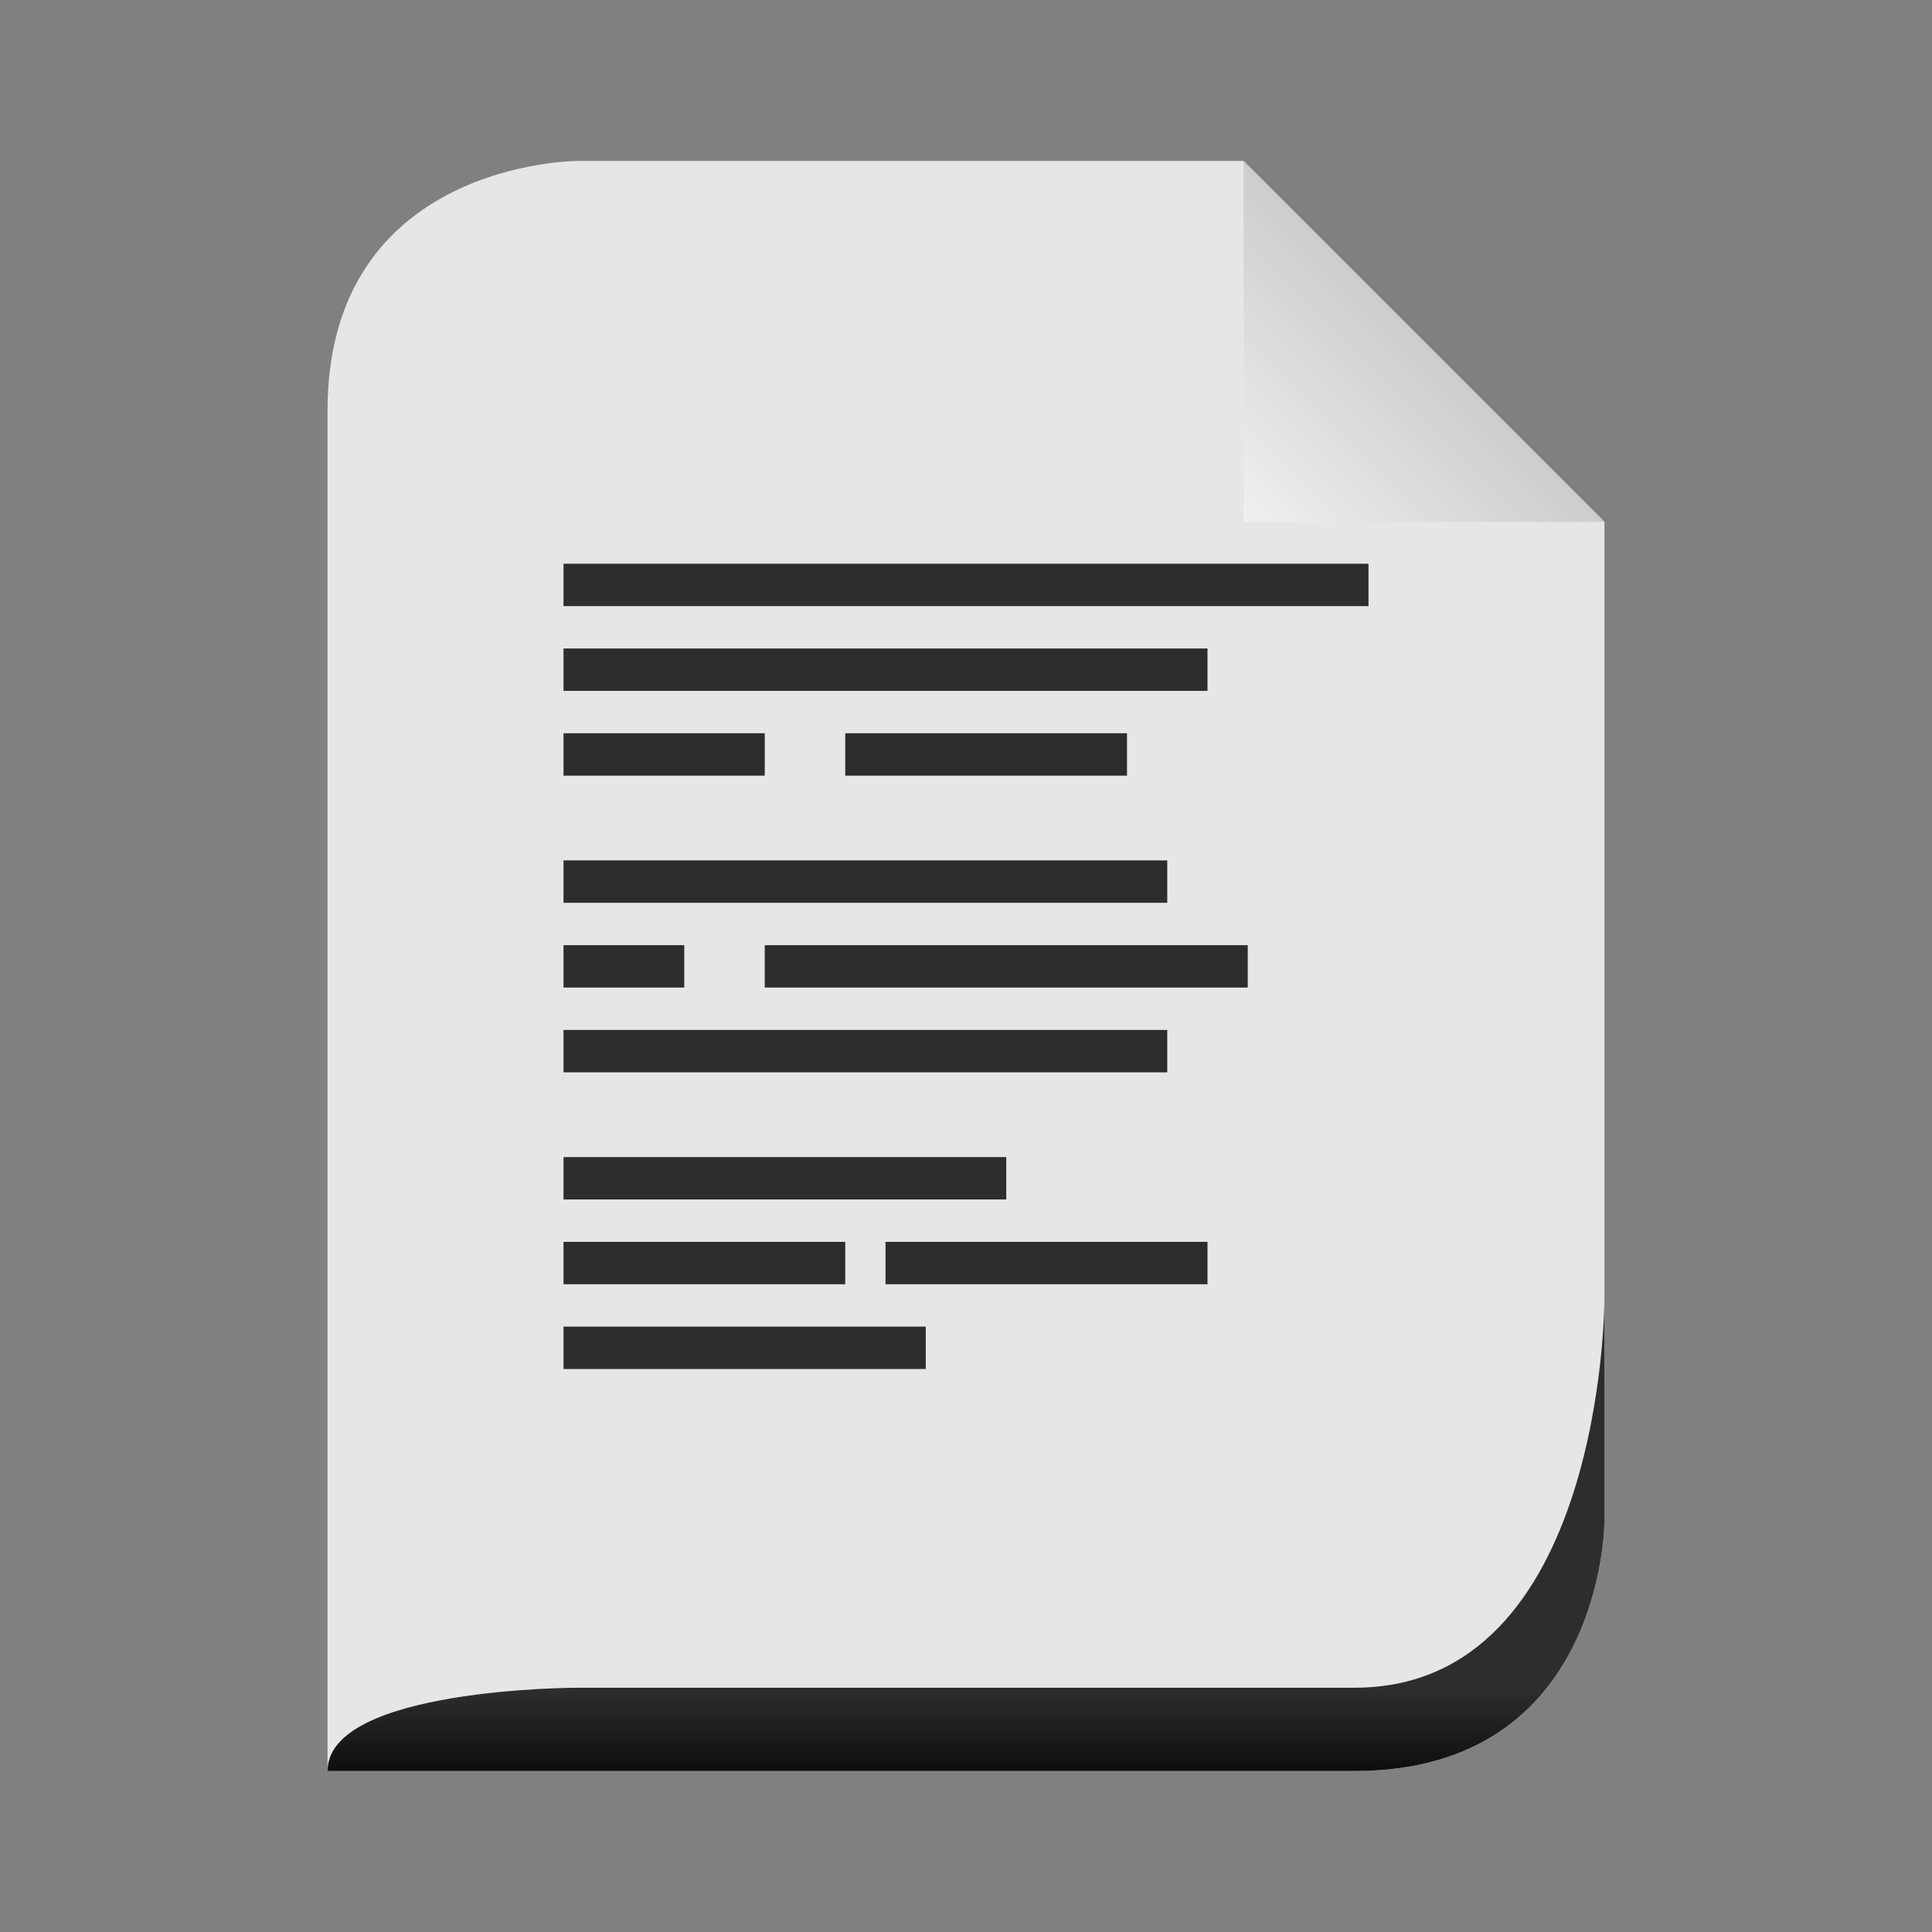 <?xml version="1.0" encoding="UTF-8" standalone="no"?>
<svg
   xmlns:dc="http://purl.org/dc/elements/1.1/"
   xmlns:cc="http://creativecommons.org/ns#"
   xmlns:rdf="http://www.w3.org/1999/02/22-rdf-syntax-ns#"
   xmlns:svg="http://www.w3.org/2000/svg"
   xmlns="http://www.w3.org/2000/svg"
   xmlns:xlink="http://www.w3.org/1999/xlink"
   xmlns:sodipodi="http://sodipodi.sourceforge.net/DTD/sodipodi-0.dtd"
   xmlns:inkscape="http://www.inkscape.org/namespaces/inkscape"
   width="48"
   viewBox="0 0 48 48"
   height="48"
   id="svg2"
   version="1.1"
   inkscape:version="0.48+devel r"
   sodipodi:docname="application-text.svg">
  <rect x="0" y="0" width="48" height="48" fill="#808080" stroke="none"/>
  <sodipodi:namedview
     pagecolor="#ffffff"
     bordercolor="#666666"
     borderopacity="1"
     objecttolerance="10"
     gridtolerance="10"
     guidetolerance="10"
     inkscape:pageopacity="0"
     inkscape:pageshadow="2"
     inkscape:window-width="1366"
     inkscape:window-height="715"
     id="namedview30"
     showgrid="false"
     inkscape:zoom="10"
     inkscape:cx="62.237288"
     inkscape:cy="19.393839"
     inkscape:window-x="0"
     inkscape:window-y="26"
     inkscape:window-maximized="1"
     inkscape:current-layer="svg2" />
  <defs
     id="defs4">
    <linearGradient
       gradientTransform="matrix(.345 0 0 .345 1.931 -100.484)"
       xlink:href="#linearGradient3636"
       id="linearGradient2876"
       y1="413"
       y2="419"
       gradientUnits="userSpaceOnUse"
       x2="0" />
    <linearGradient
       gradientTransform="matrix(.498 0 0 .498 -14.928 1.011)"
       xlink:href="#linearGradient3649"
       id="linearGradient2880"
       y1="14"
       y2="24"
       x1="102"
       gradientUnits="userSpaceOnUse"
       x2="92" />
    <linearGradient
       id="linearGradient3636">
      <stop
         offset="0"
         style="stop-color:#2d2d2d;stop-opacity:1"
         id="stop9" />
      <stop
         offset=".5"
         style="stop-color:#1d1d1d;stop-opacity:1"
         id="stop11" />
      <stop
         offset="1"
         style="stop-color:#0d0d0d;stop-opacity:1"
         id="stop13" />
    </linearGradient>
    <linearGradient
       id="linearGradient3649">
      <stop
         offset="0"
         style="stop-color:#c9c9c9"
         id="stop16" />
      <stop
         offset="1"
         style="stop-color:#f0f0f0"
         id="stop18" />
    </linearGradient>
    <linearGradient
       id="linearGradient3652">
      <stop
         offset="0"
         style="stop-color:#000000;stop-opacity:0.215"
         id="stop3654" />
      <stop
         offset="1"
         style="stop-color:#ffffff;stop-opacity:1"
         id="stop3656" />
    </linearGradient>
    <linearGradient
       id="linearGradient3636-1">
      <stop
         offset="0"
         style="stop-color:#af3439;stop-opacity:1"
         id="stop3638" />
      <stop
         offset="0.5"
         style="stop-color:#912b2f;stop-opacity:1"
         id="stop3644" />
      <stop
         offset="1"
         style="stop-color:#6d2023;stop-opacity:1"
         id="stop3640" />
    </linearGradient>
    <linearGradient
       id="linearGradient3758">
      <stop
         offset="0"
         style="stop-color:#333333;stop-opacity:1"
         id="stop3760" />
      <stop
         offset="1"
         style="stop-color:#333333;stop-opacity:0"
         id="stop3762" />
    </linearGradient>
    <linearGradient
       id="linearGradient3736">
      <stop
         offset="0"
         style="stop-color:#ffffff;stop-opacity:0"
         id="stop3738" />
      <stop
         offset="1"
         style="stop-color:#333333;stop-opacity:0.728"
         id="stop3740" />
    </linearGradient>
    <linearGradient
       id="linearGradient3708">
      <stop
         offset="0"
         style="stop-color:#ffffff;stop-opacity:0"
         id="stop3712" />
      <stop
         offset="1"
         style="stop-color:#333333;stop-opacity:1"
         id="stop3714" />
    </linearGradient>
    <linearGradient
       id="linearGradient3694">
      <stop
         offset="0"
         style="stop-color:#ffffff;stop-opacity:1"
         id="stop3696" />
      <stop
         offset="0.5"
         style="stop-color:#ffffff;stop-opacity:0.675"
         id="stop3700" />
      <stop
         offset="1"
         style="stop-color:#ffffff;stop-opacity:0"
         id="stop3698" />
    </linearGradient>
    <linearGradient
       id="linearGradient3649-7">
      <stop
         offset="0"
         style="stop-color:#c9c9c9;stop-opacity:1"
         id="stop3651" />
      <stop
         offset="1"
         style="stop-color:#f0f0f0;stop-opacity:1"
         id="stop3653" />
    </linearGradient>
    <linearGradient
       id="linearGradient3631">
      <stop
         offset="0"
         style="stop-color:#dddddd;stop-opacity:0.622"
         id="stop3633" />
      <stop
         offset="1"
         style="stop-color:#ffffff;stop-opacity:1"
         id="stop3635" />
    </linearGradient>
    <linearGradient
       gradientTransform="matrix(1.444,0,0,1.444,-48.889,294.333)"
       gradientUnits="userSpaceOnUse"
       xlink:href="#linearGradient3649-7"
       id="linearGradient3637"
       y2="24"
       x2="92"
       y1="14"
       x1="102" />
    <filter
       id="filter3676"
       color-interpolation-filters="sRGB">
      <feGaussianBlur
         stdDeviation="0.36"
         id="feGaussianBlur3678" />
    </filter>
    <filter
       id="filter3610"
       color-interpolation-filters="sRGB">
      <feGaussianBlur
         stdDeviation="1.56"
         id="feGaussianBlur3612" />
    </filter>
    <linearGradient
       gradientTransform="matrix(0.983,0,0,0.992,0.771,297.967)"
       gradientUnits="userSpaceOnUse"
       xlink:href="#linearGradient3694"
       id="linearGradient3692"
       y2="122.51"
       x2="56.655"
       y1="5.5"
       x1="56.655" />
    <filter
       id="filter3702"
       color-interpolation-filters="sRGB">
      <feGaussianBlur
         stdDeviation="0.514"
         id="feGaussianBlur3704" />
    </filter>
    <linearGradient
       gradientUnits="userSpaceOnUse"
       xlink:href="#linearGradient3758"
       id="linearGradient3748"
       y2="93.86"
       x2="64"
       y1="122.5"
       x1="64" />
    <linearGradient
       gradientTransform="matrix(0.983,0,0,0.992,0.771,297.967)"
       gradientUnits="userSpaceOnUse"
       xlink:href="#linearGradient3694"
       id="linearGradient3776"
       y2="122.51"
       x2="56.655"
       y1="5.5"
       x1="56.655" />
    <filter
       id="filter3778"
       color-interpolation-filters="sRGB">
      <feGaussianBlur
         stdDeviation="0.518"
         id="feGaussianBlur3780" />
    </filter>
    <filter
       id="filter3782"
       color-interpolation-filters="sRGB">
      <feGaussianBlur
         stdDeviation="1.041"
         id="feGaussianBlur3784" />
    </filter>
    <linearGradient
       gradientUnits="userSpaceOnUse"
       xlink:href="#linearGradient3631"
       id="linearGradient3794"
       y2="76.365"
       x2="64"
       y1="122"
       x1="64" />
    <linearGradient
       gradientTransform="matrix(0.983,0,0,0.992,0.771,297.967)"
       gradientUnits="userSpaceOnUse"
       xlink:href="#linearGradient3694"
       id="linearGradient3805"
       y2="122.51"
       x2="56.655"
       y1="5.5"
       x1="56.655" />
    <linearGradient
       gradientTransform="matrix(0.983,0,0,0.992,0.771,297.967)"
       gradientUnits="userSpaceOnUse"
       xlink:href="#linearGradient3694"
       id="linearGradient3807"
       y2="122.51"
       x2="56.655"
       y1="5.5"
       x1="56.655" />
    <linearGradient
       gradientTransform="matrix(1.444,0,0,1.444,-48.889,294.333)"
       gradientUnits="userSpaceOnUse"
       xlink:href="#linearGradient3649-7"
       id="linearGradient3809"
       y2="24"
       x2="92"
       y1="14"
       x1="102" />
    <linearGradient
       gradientUnits="userSpaceOnUse"
       xlink:href="#linearGradient3758"
       id="linearGradient3811"
       y2="93.86"
       x2="64"
       y1="122.5"
       x1="64" />
    <linearGradient
       gradientUnits="userSpaceOnUse"
       xlink:href="#linearGradient3636-1"
       id="linearGradient2876-8"
       y2="419"
       x2="62"
       y1="413"
       x1="62"
       gradientTransform="translate(42.924,-343.755)" />
    <linearGradient
       gradientTransform="matrix(1.444,0,0,1.444,-5.965,-49.422)"
       gradientUnits="userSpaceOnUse"
       xlink:href="#linearGradient3649-7"
       id="linearGradient2880-4"
       y2="24"
       x2="92"
       y1="14"
       x1="102" />
    <filter
       id="filter3728"
       color-interpolation-filters="sRGB">
      <feGaussianBlur
         stdDeviation="0.578"
         id="feGaussianBlur3730" />
    </filter>
    <linearGradient
       gradientUnits="userSpaceOnUse"
       x2="33.556"
       y2="5.857"
       x1="25.556"
       y1="13.571"
       id="linearGradient3822"
       xlink:href="#linearGradient5060"
       gradientTransform="matrix(1.125,0,0,1.167,57.862,3.914)" />
    <linearGradient
       id="linearGradient3824">
      <stop
         id="stop4277"
         style="stop-color:#e4e6e2"
         offset="0" />
      <stop
         id="stop4279"
         style="stop-color:#d7dad3"
         offset=".5" />
      <stop
         id="stop4281"
         style="stop-color:#b7beb1"
         offset="1" />
    </linearGradient>
    <linearGradient
       id="linearGradient5060">
      <stop
         id="stop4284"
         offset="0" />
      <stop
         id="stop4286"
         style="stop-opacity:0"
         offset="1" />
    </linearGradient>
    <radialGradient
       gradientUnits="userSpaceOnUse"
       r="15"
       id="radialGradient3832"
       xlink:href="#linearGradient3824"
       gradientTransform="matrix(1.533,0.533,-0.611,1.756,63.473,-25.204)"
       cy="24"
       cx="24" />
  </defs>
  <path
     style="fill:#e6e6e6"
     d="m 8.138,44 25.517,0 c 6.207,0 6.207,-6.207 6.207,-6.207 l 0,-24.828 c 0,0 -8.966,-8.966 -8.966,-8.966 l -16.552,0 c 0,0 -6.207,0 -6.207,6.207 l 0,33.793 z"
     id="path20" />
  <path
     style="fill:url(#linearGradient2880)"
     d="m 30.896,4 0,8.966 8.966,0 -8.966,-8.966 z"
     id="path22" />
  <path
     style="fill:url(#linearGradient2876)"
     d="m 8.138,44 25.517,0 c 6.207,0 6.207,-6.207 6.207,-6.207 0,0 0,-5.517 0,-5.517 0,0 0,9.655 -6.207,9.655 l -19.31,0 c 0,0 -6.207,0 -6.207,2.069 z"
     id="path24" />
  <g
     id="g4376"
     transform="matrix(1,0,0,1.053,-36.021,-3.868)">
    <rect
       width="20"
       x="50.021"
       y="16.974"
       height="1"
       style="fill:#2d2d2d;fill-opacity:1"
       id="rect4295" />
    <rect
       width="16"
       x="50.021"
       y="18.974"
       height="1"
       style="fill:#2d2d2d;fill-opacity:1"
       id="rect4297" />
    <rect
       width="5"
       x="50.021"
       y="20.974"
       height="1"
       style="fill:#2d2d2d;fill-opacity:1"
       id="rect4299" />
    <rect
       width="7"
       x="57.021"
       y="20.974"
       height="1"
       style="fill:#2d2d2d;fill-opacity:1"
       id="rect4301" />
    <rect
       width="15"
       x="50.021"
       y="23.974"
       height="1"
       style="fill:#2d2d2d;fill-opacity:1"
       id="rect4303" />
    <rect
       width="3"
       x="50.021"
       y="25.974"
       height="1"
       style="fill:#2d2d2d;fill-opacity:1"
       id="rect4305" />
    <rect
       width="12"
       x="55.021"
       y="25.974"
       height="1"
       style="fill:#2d2d2d;fill-opacity:1"
       id="rect4307" />
    <rect
       width="15"
       x="50.021"
       y="27.974"
       height="1"
       style="fill:#2d2d2d;fill-opacity:1"
       id="rect4309" />
    <rect
       width="11"
       x="50.021"
       y="30.974"
       height="1"
       style="fill:#2d2d2d;fill-opacity:1"
       id="rect4311" />
    <rect
       width="7"
       x="50.021"
       y="32.974"
       height="1"
       style="fill:#2d2d2d;fill-opacity:1"
       id="rect4313" />
    <rect
       width="8"
       x="58.021"
       y="32.974"
       height="1"
       style="fill:#2d2d2d;fill-opacity:1"
       id="rect4315" />
    <rect
       width="9"
       x="50.021"
       y="34.974"
       height="1"
       style="fill:#2d2d2d;fill-opacity:1"
       id="rect4317" />
  </g>
</svg>
